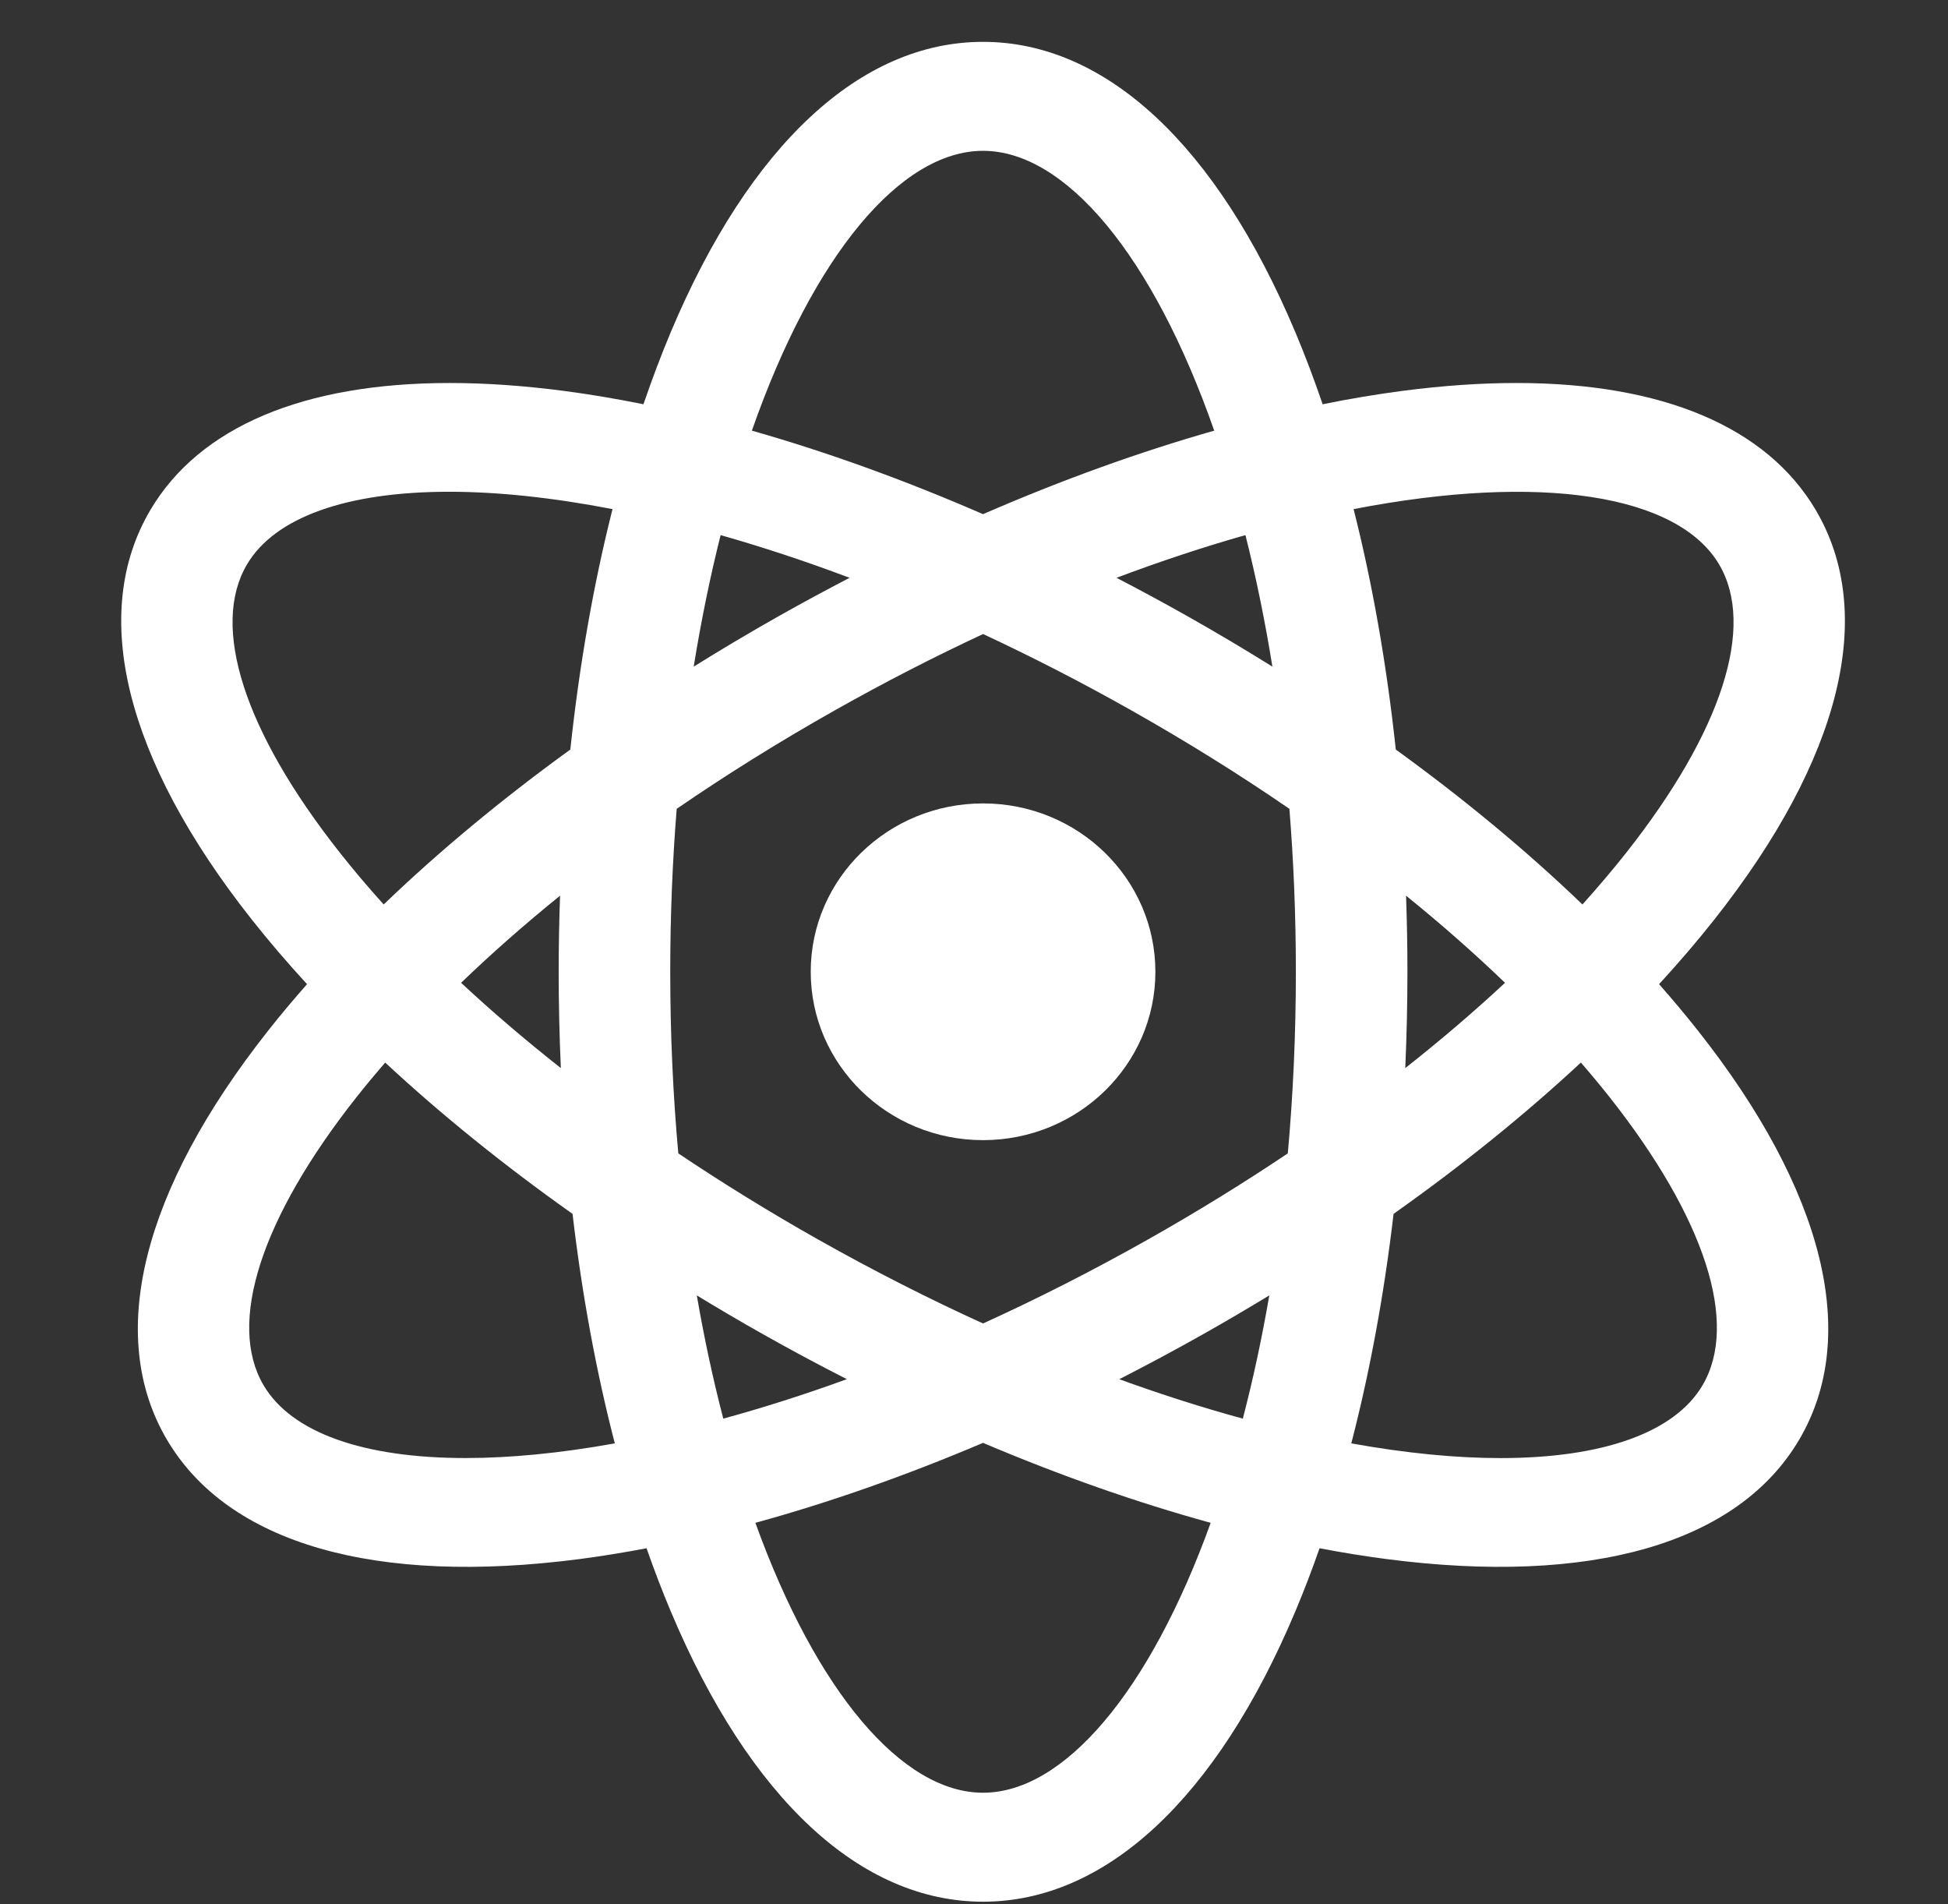 <svg width="44" height="43" viewBox="0 0 44 43" fill="none" xmlns="http://www.w3.org/2000/svg">
<rect x="0" y="0" width="44" height="43" fill="#333333" stroke="none"/>
<g clip-path="url(#clip0)">
<path d="M38.728 20.758C38.342 21.247 37.922 21.737 37.474 22.225C37.782 22.574 38.075 22.924 38.352 23.274C41.209 26.892 42.02 30.175 40.636 32.516C39.252 34.858 35.937 35.812 31.3 35.205C30.811 35.141 30.312 35.06 29.805 34.963C29.633 35.456 29.45 35.933 29.257 36.392C27.477 40.618 24.972 42.945 22.204 42.945C19.436 42.945 16.932 40.618 15.152 36.392C14.959 35.933 14.776 35.456 14.604 34.963C14.097 35.059 13.598 35.141 13.109 35.205C8.473 35.812 5.157 34.858 3.773 32.516C2.389 30.174 3.2 26.892 6.057 23.274C6.333 22.924 6.627 22.574 6.935 22.225C6.487 21.737 6.067 21.247 5.681 20.758C2.824 17.14 2.013 13.857 3.397 11.516C4.509 9.635 6.867 8.649 10.156 8.649C10.961 8.649 11.822 8.708 12.733 8.827C13.32 8.904 13.921 9.005 14.534 9.129C14.727 8.564 14.933 8.019 15.152 7.497C16.932 3.272 19.436 0.945 22.204 0.945C24.972 0.945 27.477 3.272 29.256 7.497C29.476 8.019 29.682 8.564 29.875 9.129C30.488 9.005 31.089 8.904 31.676 8.827C32.588 8.708 33.448 8.649 34.253 8.649C37.541 8.649 39.9 9.635 41.012 11.516C42.396 13.857 41.585 17.14 38.728 20.758ZM33.891 32.927C36.194 32.927 37.821 32.355 38.454 31.286C39.281 29.886 38.517 27.513 36.357 24.777C36.151 24.517 35.934 24.256 35.708 23.995C34.445 25.169 33.024 26.317 31.477 27.412C31.263 29.234 30.942 30.976 30.522 32.595C31.755 32.817 32.887 32.927 33.891 32.927ZM25.549 16.039C24.417 15.4 23.299 14.828 22.205 14.318C21.111 14.828 19.993 15.4 18.86 16.039C17.61 16.744 16.413 17.49 15.285 18.265C15.19 19.442 15.139 20.671 15.139 21.945C15.139 23.372 15.203 24.742 15.321 26.046C16.327 26.721 17.384 27.373 18.483 27.993C19.746 28.705 20.991 29.335 22.204 29.887C23.418 29.335 24.662 28.705 25.925 27.993C27.024 27.373 28.082 26.721 29.088 26.046C29.206 24.742 29.27 23.372 29.27 21.945C29.27 20.671 29.219 19.442 29.124 18.265C27.996 17.49 26.799 16.744 25.549 16.039ZM28.74 15.054C28.571 14.006 28.366 13.014 28.131 12.084C27.197 12.349 26.223 12.67 25.219 13.048C25.75 13.324 26.281 13.61 26.809 13.908C27.467 14.279 28.111 14.662 28.74 15.054ZM19.19 13.048C18.186 12.67 17.212 12.35 16.277 12.084C16.043 13.014 15.838 14.006 15.669 15.054C16.298 14.662 16.942 14.279 17.6 13.908C18.128 13.61 18.659 13.324 19.19 13.048ZM12.65 20.227C11.852 20.872 11.104 21.53 10.415 22.194C11.114 22.845 11.867 23.489 12.668 24.12C12.636 23.402 12.619 22.676 12.619 21.945C12.619 21.368 12.63 20.795 12.65 20.227ZM15.739 29.253C15.908 30.233 16.109 31.163 16.337 32.036C17.232 31.792 18.165 31.495 19.128 31.145C18.491 30.821 17.856 30.481 17.224 30.124C16.72 29.84 16.225 29.549 15.739 29.253ZM25.281 31.146C26.243 31.495 27.176 31.792 28.072 32.036C28.3 31.163 28.501 30.233 28.67 29.253C28.183 29.549 27.689 29.84 27.185 30.124C26.553 30.481 25.917 30.821 25.281 31.146ZM31.741 24.12C32.542 23.489 33.295 22.845 33.994 22.194C33.304 21.53 32.557 20.872 31.759 20.227C31.779 20.795 31.79 21.368 31.79 21.945C31.79 22.676 31.773 23.402 31.741 24.12ZM22.204 40.484C24.027 40.484 25.963 38.219 27.346 34.389C25.679 33.931 23.951 33.325 22.204 32.583C20.458 33.325 18.73 33.931 17.062 34.389C18.446 38.219 20.382 40.484 22.204 40.484ZM5.955 31.285C6.588 32.356 8.215 32.926 10.518 32.926C11.521 32.926 12.654 32.817 13.887 32.595C13.467 30.975 13.146 29.234 12.932 27.412C11.385 26.317 9.964 25.169 8.7 23.995C8.475 24.256 8.258 24.517 8.052 24.777C5.892 27.513 5.127 29.885 5.955 31.285ZM10.142 11.105C7.839 11.106 6.211 11.677 5.579 12.746C4.751 14.147 5.515 16.519 7.676 19.255C7.984 19.645 8.314 20.035 8.666 20.425C9.915 19.225 11.332 18.049 12.882 16.926C13.086 15.018 13.406 13.192 13.835 11.497C12.475 11.234 11.232 11.105 10.142 11.105ZM22.204 3.406C20.347 3.406 18.371 5.759 16.983 9.725C18.678 10.207 20.434 10.841 22.204 11.611C23.975 10.841 25.731 10.207 27.426 9.725C26.038 5.759 24.062 3.406 22.204 3.406ZM38.83 12.746C37.898 11.17 34.807 10.678 30.574 11.497C31.003 13.192 31.323 15.018 31.527 16.926C33.077 18.049 34.494 19.225 35.743 20.425C36.094 20.035 36.425 19.645 36.733 19.255C38.893 16.519 39.658 14.147 38.83 12.746Z" fill="white"/>
<path d="M22.204 18.143C24.354 18.143 26.097 19.845 26.097 21.945C26.097 24.045 24.354 25.747 22.204 25.747C20.055 25.747 18.312 24.045 18.312 21.945C18.312 19.845 20.055 18.143 22.204 18.143Z" fill="white"/>
</g>
<defs>
<clipPath id="clip0">
<rect width="43" height="42" fill="white" transform="matrix(1 0 0 -1 0.704 42.945)"/>
</clipPath>
</defs>
</svg>
